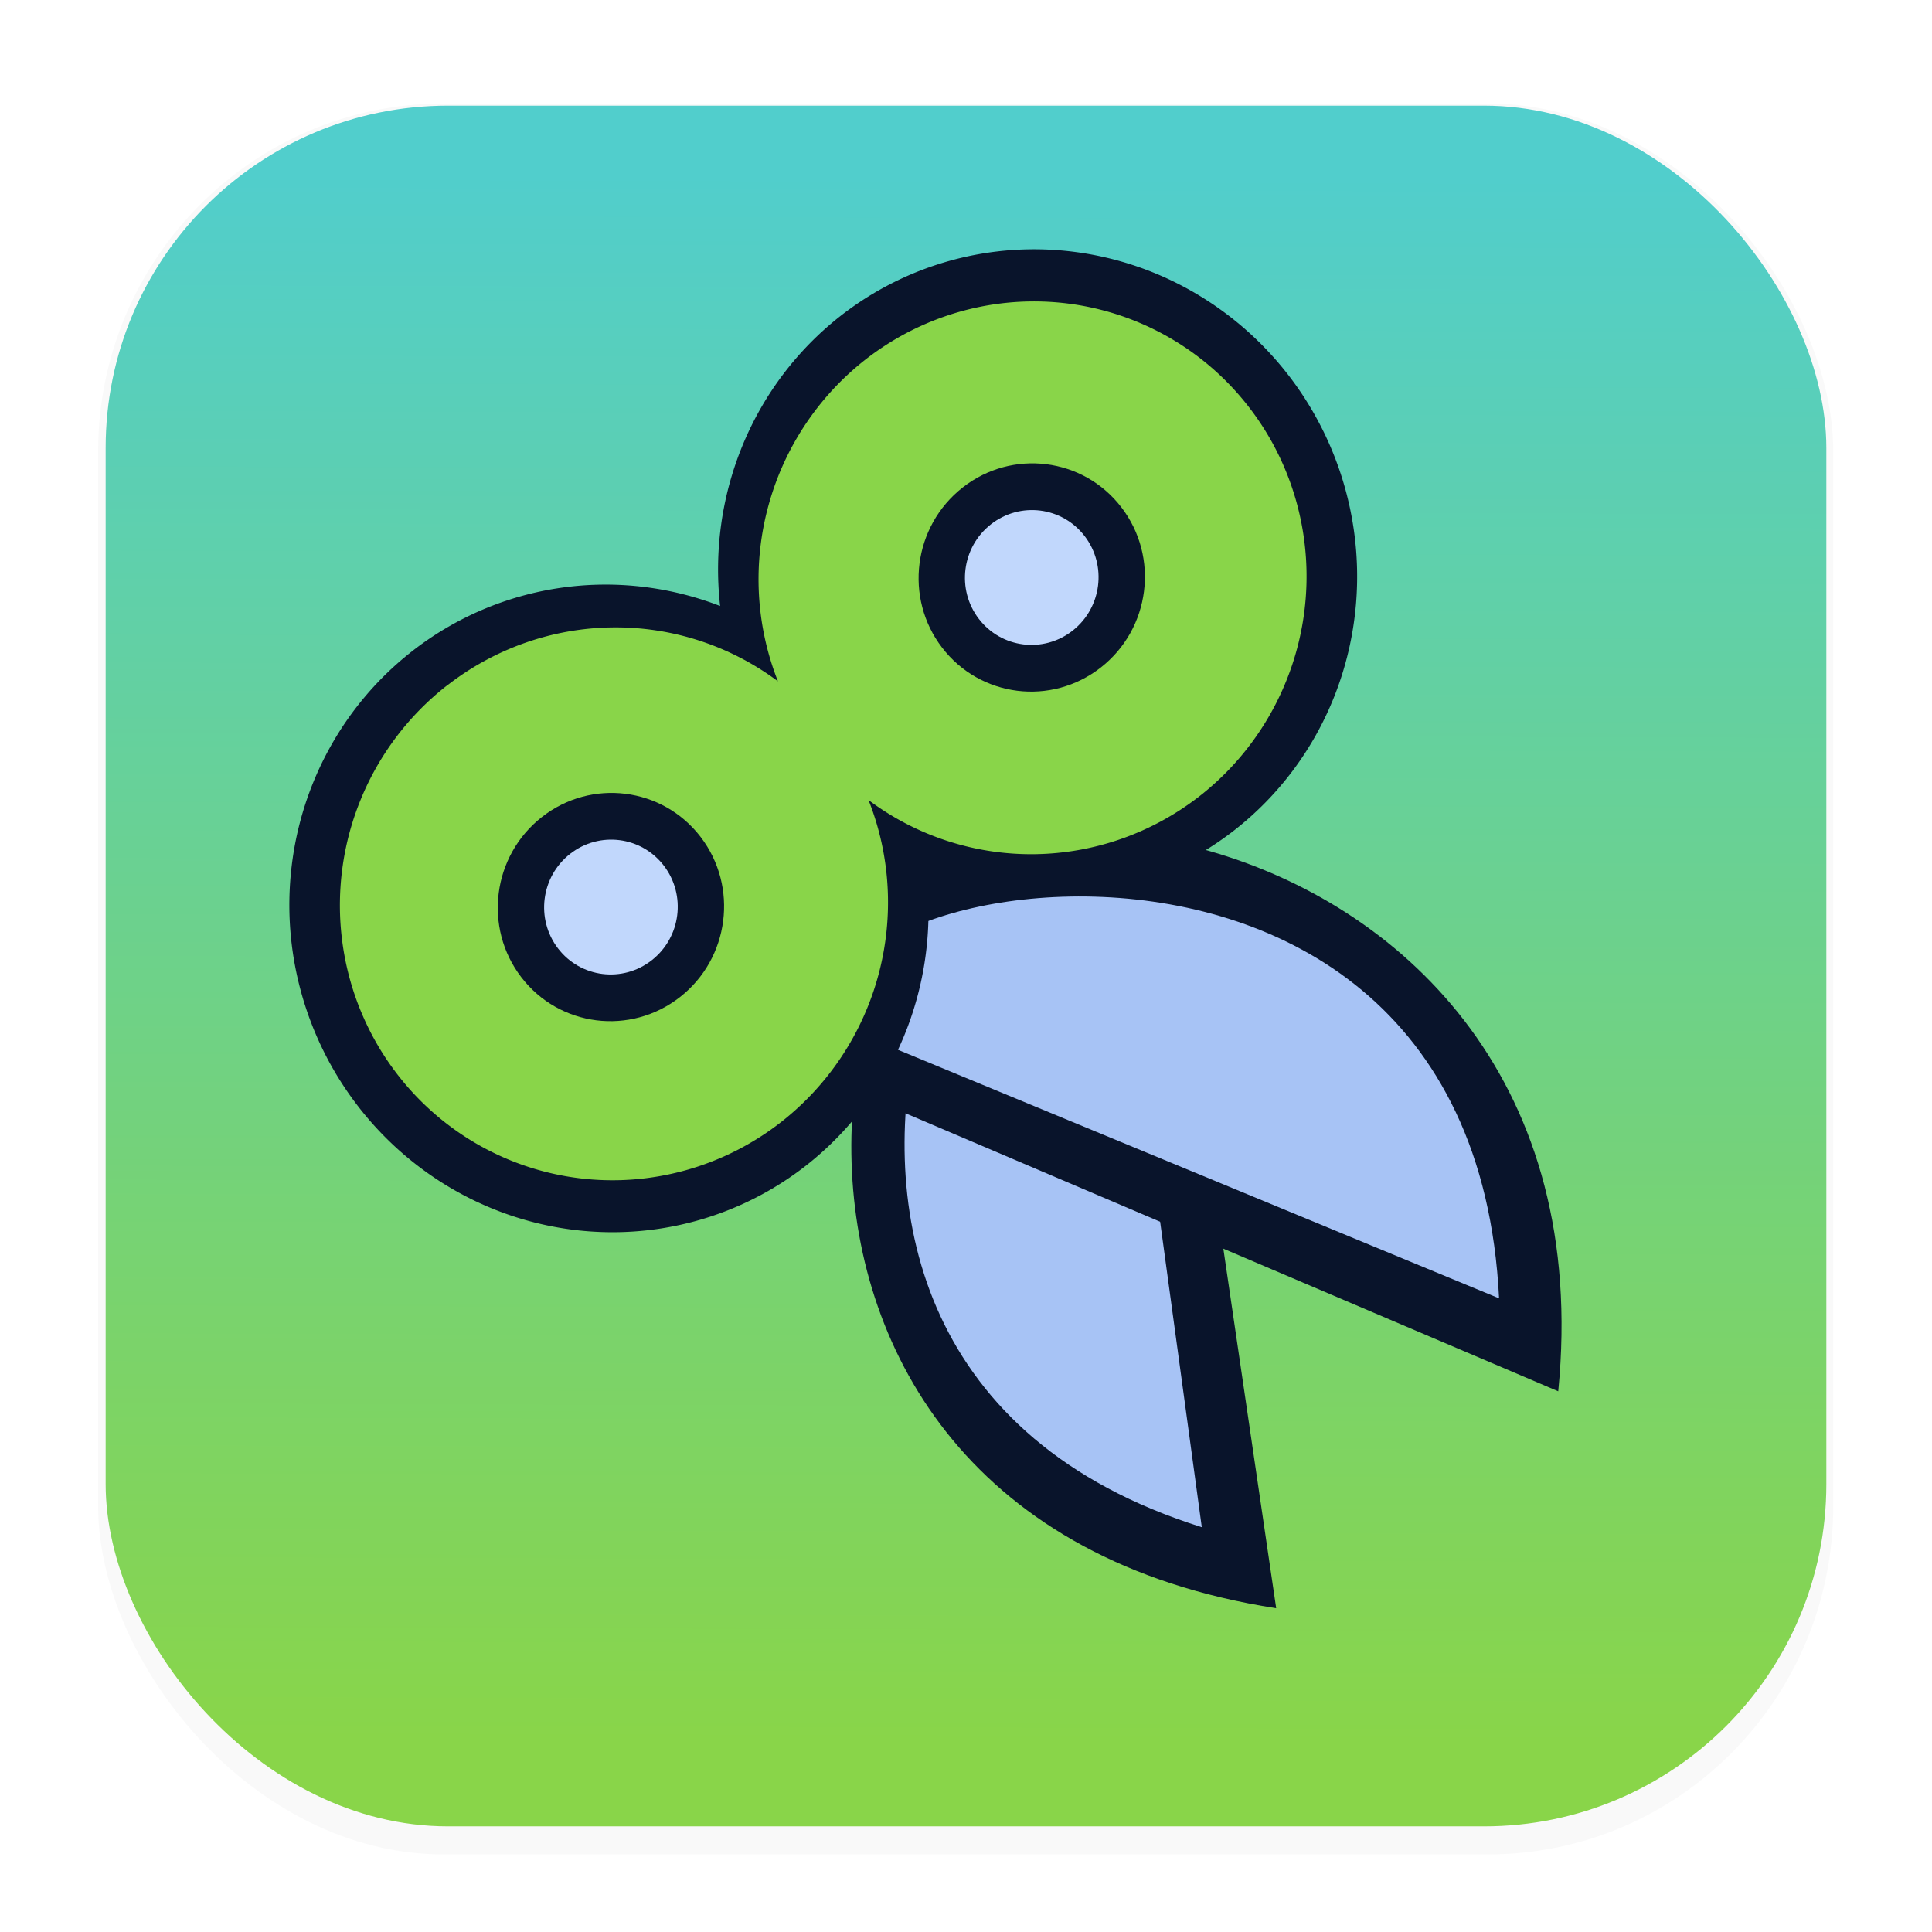 <svg xmlns="http://www.w3.org/2000/svg" width="64" height="64" version="1.1" viewBox="0 0 16.933 16.933">
 <defs>
  <filter id="filter1178" x="-.048" y="-.048" width="1.096" height="1.096" color-interpolation-filters="sRGB">
   <feGaussianBlur stdDeviation="0.307" />
  </filter>
  <linearGradient id="linearGradient1340" x1="8.355" x2="8.4" y1="15.264" y2="1.541" gradientUnits="userSpaceOnUse">
   <stop stop-color="#89d549" offset="0" />
   <stop stop-color="#51cecc" offset="1" />
  </linearGradient>
 </defs>
 <g stroke-linecap="round" stroke-linejoin="round">
  <rect transform="matrix(.991 0 0 1 .073 .002)" x=".794" y=".905" width="15.346" height="15.346" rx="3.053" ry="3.053" fill="#000000" filter="url(#filter1178)" opacity=".15" stroke-width="1.249" style="mix-blend-mode:normal" />
  <rect x=".926" y=".926" width="15.081" height="15.081" rx="3" ry="3" fill="url(#linearGradient1340)" stroke-width="1.227" />
  <rect x=".012" y=".006" width="16.924" height="16.927" fill="none" opacity=".15" stroke-width="1.052" />
 </g>
 <g transform="matrix(.618 -.484 .479 .624 -20.71 31.724)">
  <path d="m50.194-0.269-4.286 7.626c-4.723-4.986 1.51-10.422 3.783-8.374 0.345 0.331 0.633 0.365 0.503 0.748z" fill="#09142b" />
  <path d="m49.551-0.378-3.751 6.513c-3.751-5.371 4.58-9.104 3.751-6.513z" fill="#a7c3f5" />
  <path d="m45.595-0.234 4.286 7.626c4.723-4.986-1.75-11.037-3.783-8.374-0.345 0.331-0.633 0.365-0.503 0.748z" fill="#09142b" />
  <path d="m46.238-0.343 3.751 6.513c3.751-5.371-4.58-9.104-3.751-6.513z" fill="#a7c3f5" />
  <g stroke-linecap="round" stroke-linejoin="round">
   <path d="m44.757-6.974a3.568 3.609 0 0 0-3.568 3.609 3.568 3.609 0 0 0 3.568 3.609 3.568 3.609 0 0 0 3.037-1.72 3.568 3.609 0 0 0 3.038 1.721 3.568 3.609 0 0 0 3.568-3.609 3.568 3.609 0 0 0-3.568-3.608 3.568 3.609 0 0 0-3.035 1.717 3.568 3.609 0 0 0-3.039-1.719z" fill="#09142b" stroke-width=".258" />
   <path d="m44.833-6.434a3.079 3.062 0 0 0-3.079 3.063 3.079 3.062 0 0 0 3.079 3.062 3.079 3.062 0 0 0 2.959-2.224 3.079 3.062 0 0 0 2.963 2.24 3.079 3.062 0 0 0 3.078-3.062 3.079 3.062 0 0 0-3.078-3.063 3.079 3.062 0 0 0-2.958 2.221 3.079 3.062 0 0 0-2.964-2.236z" fill="#89d549" stroke-width=".249" />
   <ellipse cx="44.783" cy="-3.364" rx="1.271" ry="1.264" fill="#09142b" stroke-width=".225" />
   <ellipse cx="50.751" cy="-3.364" rx="1.271" ry="1.264" fill="#09142b" stroke-width=".225" />
   <ellipse cx="44.783" cy="-3.364" rx=".75" ry=".747" fill="#c1d7fc" stroke-width=".133" />
   <ellipse cx="50.751" cy="-3.364" rx=".75" ry=".747" fill="#c1d7fc" stroke-width=".133" />
  </g>
 </g>
</svg>